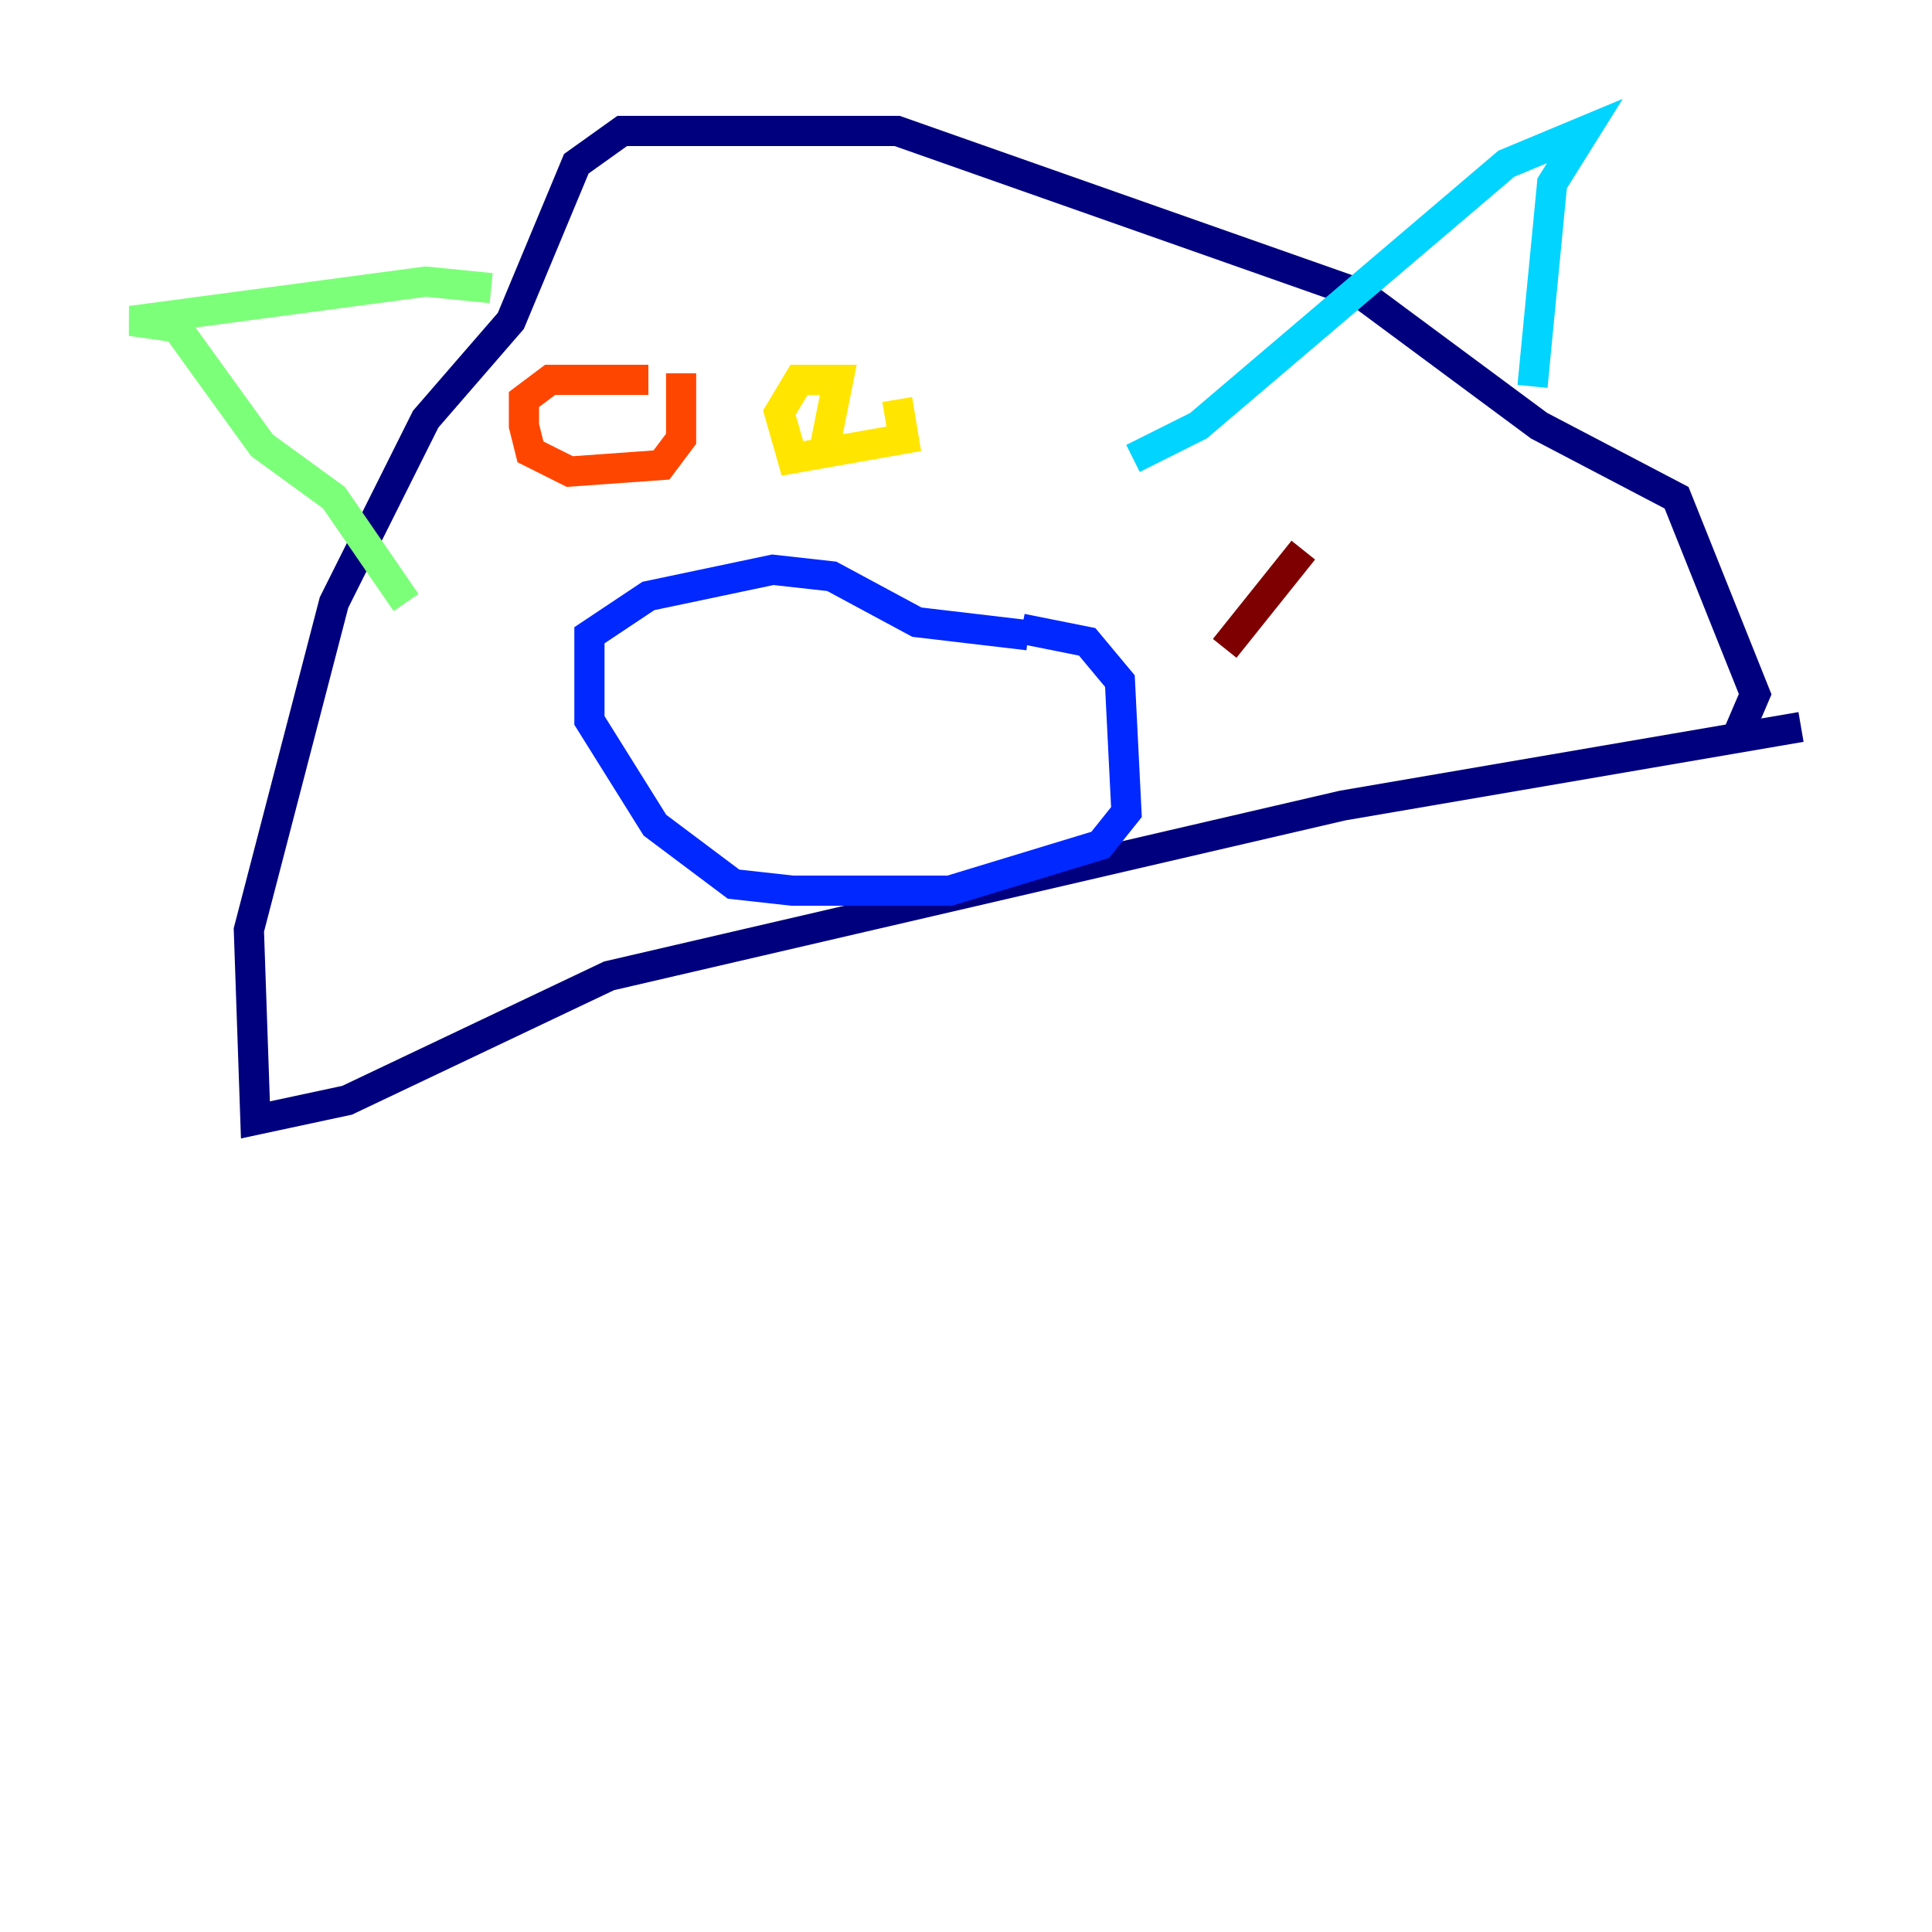 <?xml version="1.0" encoding="utf-8" ?>
<svg baseProfile="tiny" height="128" version="1.2" viewBox="0,0,128,128" width="128" xmlns="http://www.w3.org/2000/svg" xmlns:ev="http://www.w3.org/2001/xml-events" xmlns:xlink="http://www.w3.org/1999/xlink"><defs /><polyline fill="none" points="119.322,48.163 88.949,53.37 40.352,64.651 22.997,72.895 16.922,74.197 16.488,61.614 22.129,39.919 28.203,27.77 33.844,21.261 38.183,10.848 41.22,8.678 59.444,8.678 90.251,19.525 101.966,28.203 111.078,32.976 116.285,45.993 114.983,49.031" stroke="#00007f" stroke-width="2" /><polyline fill="none" points="67.688,41.654 72.027,42.522 74.197,45.125 74.63,53.803 72.895,55.973 62.915,59.01 52.502,59.01 48.597,58.576 43.39,54.671 39.051,47.729 39.051,42.088 42.956,39.485 51.2,37.749 55.105,38.183 60.746,41.22 68.122,42.088" stroke="#0028ff" stroke-width="2" /><polyline fill="none" points="101.532,25.6 102.834,12.149 105.003,8.678 99.797,10.848 79.403,28.203 75.064,30.373" stroke="#00d4ff" stroke-width="2" /><polyline fill="none" points="32.542,19.091 28.203,18.658 8.678,21.261 11.715,21.695 17.356,29.505 22.129,32.976 26.902,39.919" stroke="#7cff79" stroke-width="2" /><polyline fill="none" points="59.444,26.468 59.878,29.071 52.502,30.373 51.634,27.336 52.936,25.166 55.539,25.166 54.671,29.505" stroke="#ffe500" stroke-width="2" /><polyline fill="none" points="45.125,24.732 45.125,29.071 43.824,30.807 37.749,31.241 35.146,29.939 34.712,28.203 34.712,26.468 36.447,25.166 42.956,25.166" stroke="#ff4600" stroke-width="2" /><polyline fill="none" points="86.346,36.447 81.139,42.956" stroke="#7f0000" stroke-width="2" /></svg>